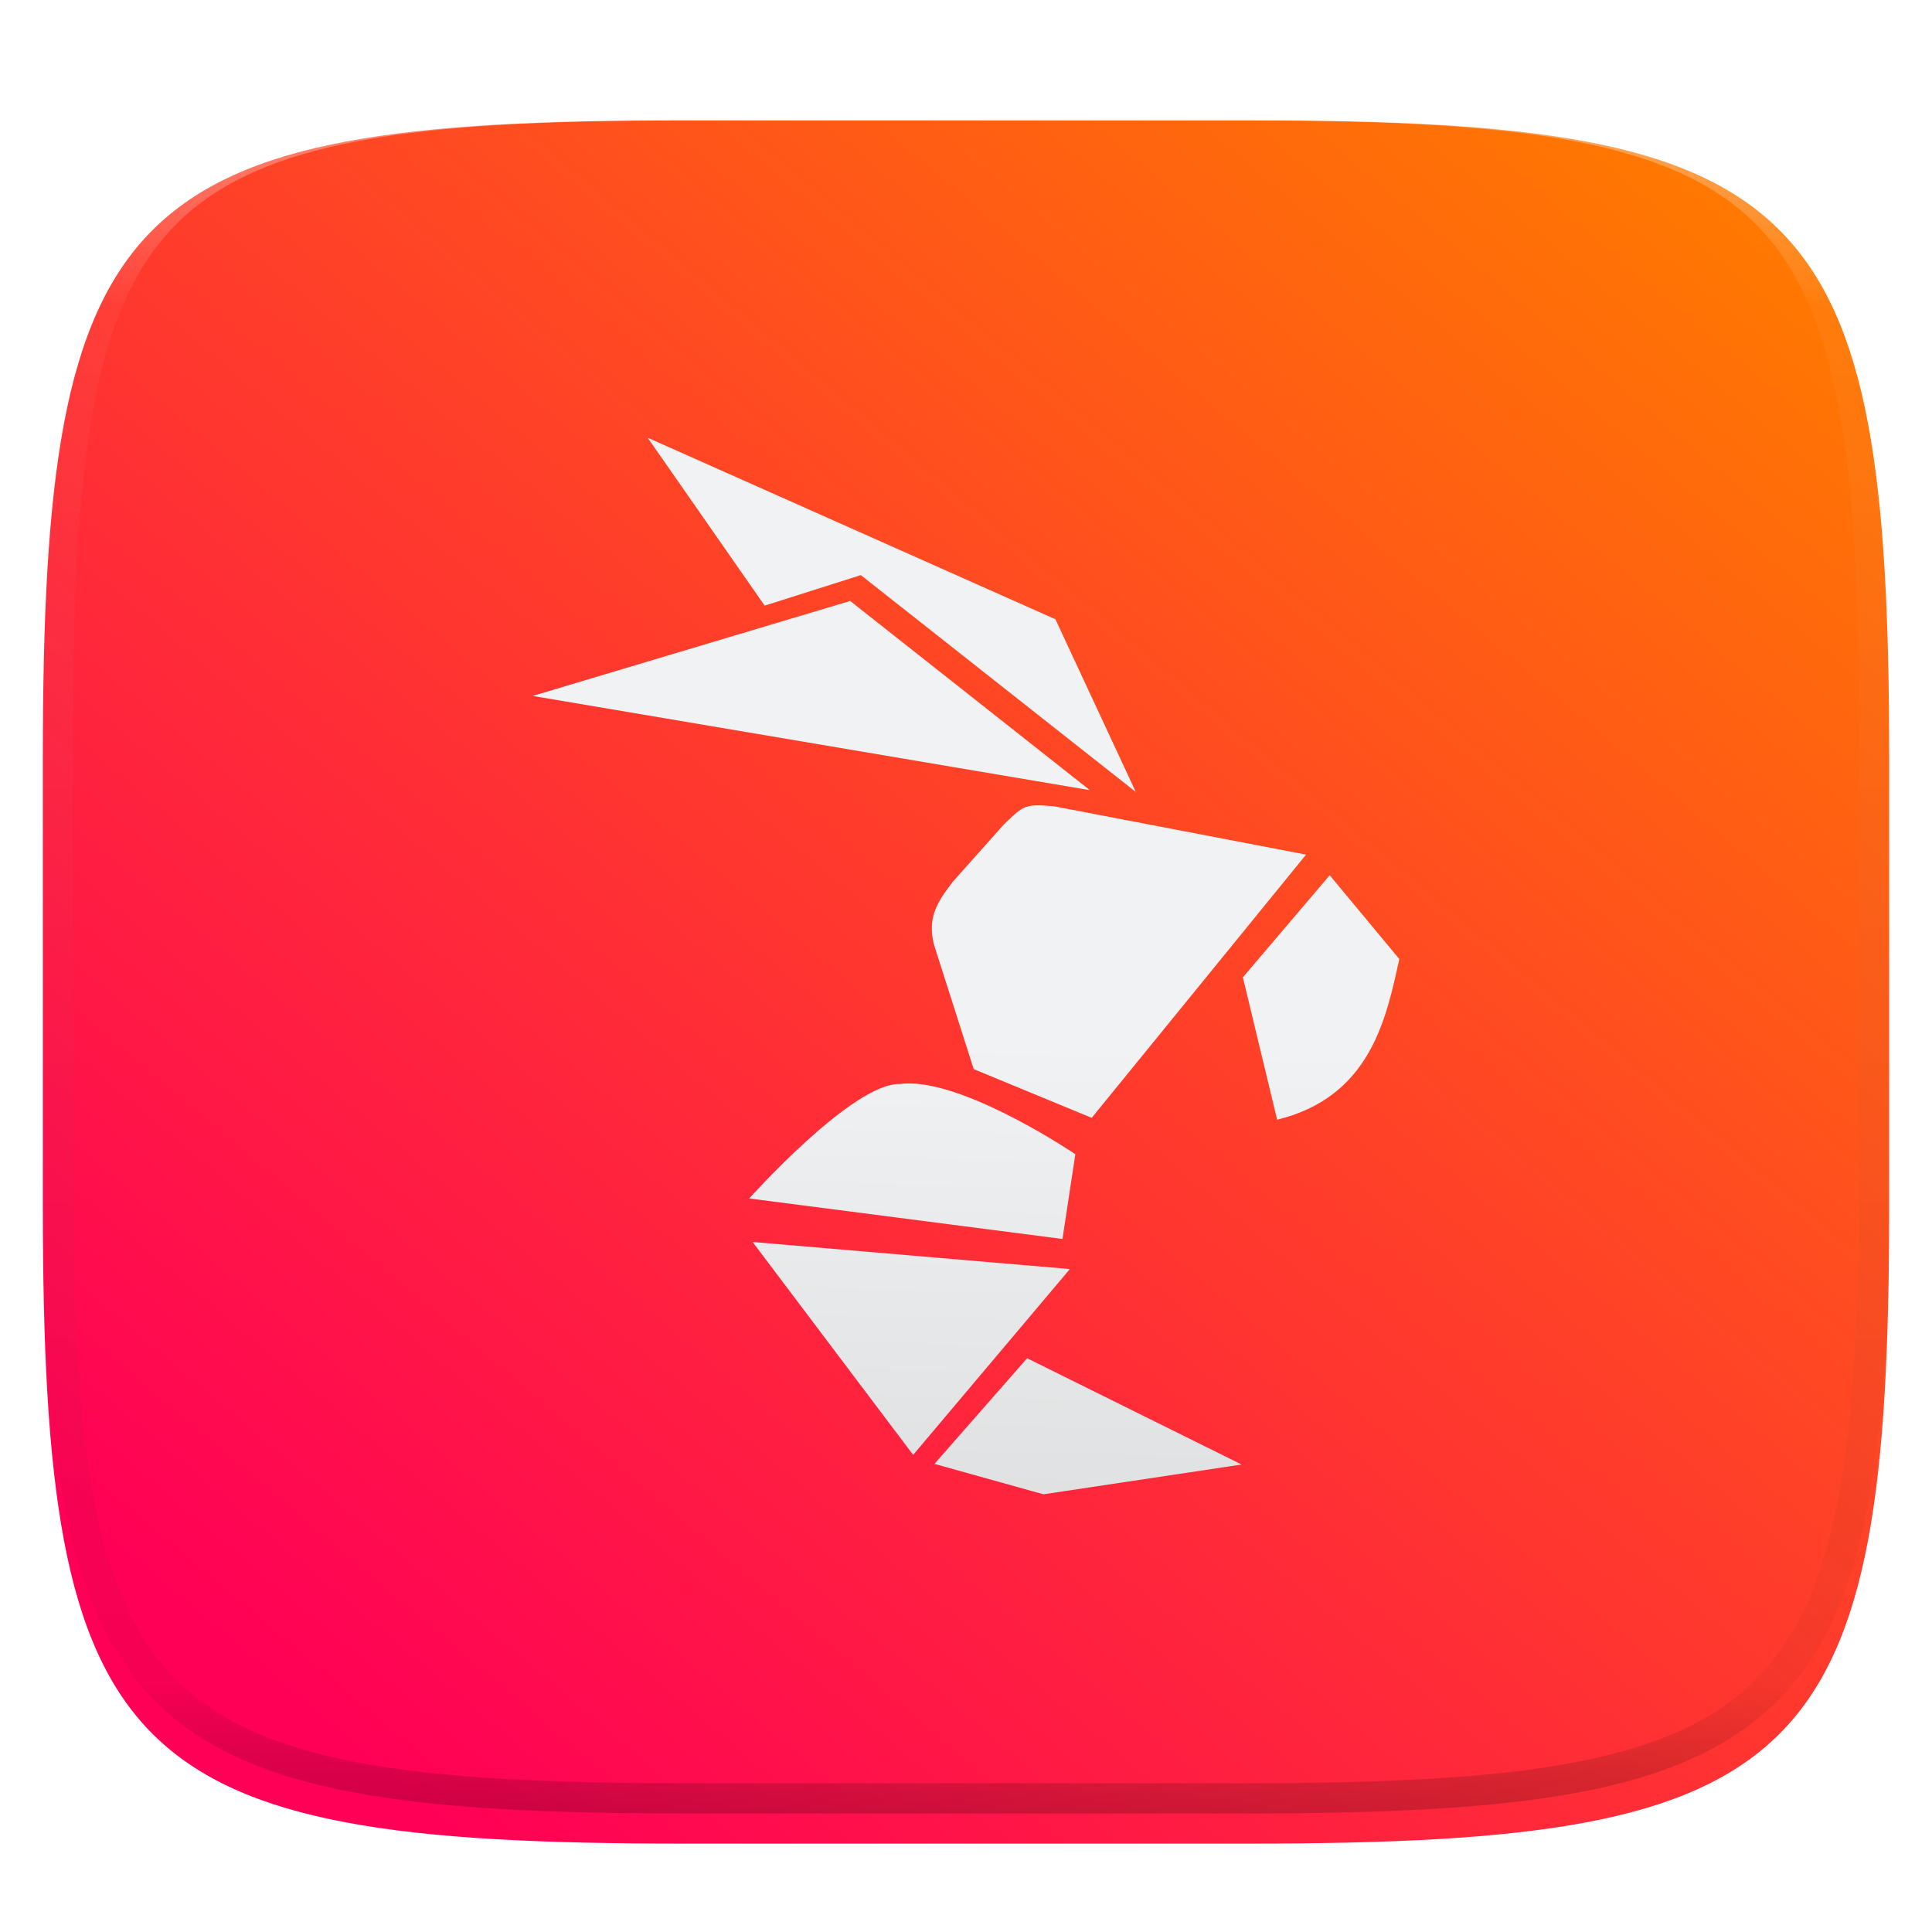 <svg xmlns="http://www.w3.org/2000/svg" xmlns:xlink="http://www.w3.org/1999/xlink" fill="none" width="256" height="256" version="1.1" viewBox="0 0 256 256">
 <style id="style1432"/>
 <g id="shape_with_shadow" filter="url(#filter0_d)">
  <path id="shape" d="m 165.685,11.947 c 74.055,0 84.639,10.557 84.639,84.544 v 59.251 c 0,73.986 -10.584,84.543 -84.639,84.543 H 90.315 c -74.056,0 -84.639,-10.557 -84.639,-84.543 V 96.491 C 5.676,22.504 16.259,11.947 90.315,11.947 Z" style="fill:url(#linearGradient1457)"/>
 </g>
 <path id="hornet_logo" d="M 85.819,58 101.323,80.249 114.066,76.204 150.499,104.939 139.848,82.055 Z M 112.651,79.632 70.586,92.214 144.407,104.698 Z m 24.719,27.079 c -1.816,0.037 -2.415,0.656 -4.409,2.596 l -6.656,7.47 c -2.372,3.012 -3.346,4.974 -2.578,8.297 l 5.293,16.588 15.636,6.459 28.406,-34.881 -33.373,-6.398 c -0.972,-0.089 -1.714,-0.143 -2.319,-0.131 z m 38.823,9.265 -11.505,13.523 4.538,18.869 c 12.42,-3.038 14.472,-13.506 16.189,-21.29 z m -55.377,27.594 c -0.547,-0.018 -1.07,0.004 -1.566,0.07 -6.239,-0.199 -19.979,15.162 -19.979,15.162 l 41.511,5.366 1.705,-11.229 c 0,0 -13.46,-9.106 -21.671,-9.369 z m -21.093,20.999 21.274,28.208 20.766,-24.622 z m 36.375,15.407 -12.276,13.997 14.439,4.028 26.255,-3.945 z" style="fill:url(#linearGradient1449)"/>
 <path id="outline" fill-rule="evenodd" opacity=".4" d="m 165.068,11.951 c 4.328,-0.01 8.656,0.039 12.984,0.138 3.875,0.079 7.751,0.226 11.626,0.452 3.453,0.197 6.905,0.481 10.348,0.855 3.059,0.334 6.118,0.786 9.148,1.346 2.715,0.501 5.4,1.14 8.046,1.916 2.4,0.698 4.751,1.562 7.023,2.584 2.115,0.943 4.141,2.063 6.059,3.35 1.839,1.238 3.561,2.653 5.135,4.215 1.564,1.572 2.98,3.281 4.219,5.119 1.289,1.916 2.41,3.94 3.364,6.042 1.023,2.279 1.889,4.618 2.597,7.005 0.777,2.643 1.417,5.325 1.918,8.037 0.561,3.026 1.013,6.072 1.348,9.127 0.374,3.439 0.659,6.877 0.856,10.326 0.226,3.861 0.373,7.732 0.462,11.593 0.088,4.323 0.138,8.646 0.128,12.959 v 58.212 c 0.01,4.323 -0.04,8.636 -0.128,12.959 -0.089,3.871 -0.236,7.732 -0.462,11.593 -0.197,3.449 -0.482,6.897 -0.856,10.326 -0.335,3.055 -0.787,6.111 -1.348,9.137 -0.501,2.702 -1.141,5.384 -1.918,8.027 -0.708,2.387 -1.574,4.735 -2.597,7.005 -0.954,2.112 -2.075,4.126 -3.364,6.042 -1.239,1.837 -2.655,3.557 -4.219,5.119 -1.574,1.562 -3.296,2.977 -5.135,4.215 -1.918,1.287 -3.944,2.407 -6.059,3.35 -2.272,1.022 -4.623,1.886 -7.023,2.594 -2.646,0.776 -5.331,1.414 -8.046,1.906 -3.03,0.569 -6.089,1.011 -9.148,1.346 -3.443,0.373 -6.895,0.658 -10.348,0.854 -3.875,0.226 -7.751,0.374 -11.626,0.462 -4.328,0.088 -8.656,0.138 -12.984,0.128 H 90.942 c -4.328,0.01 -8.656,-0.04 -12.984,-0.128 -3.876,-0.088 -7.751,-0.236 -11.627,-0.462 -3.453,-0.196 -6.905,-0.481 -10.348,-0.854 -3.059,-0.335 -6.118,-0.777 -9.148,-1.346 -2.715,-0.492 -5.4,-1.13 -8.046,-1.906 -2.4,-0.708 -4.751,-1.572 -7.023,-2.594 -2.115,-0.943 -4.141,-2.063 -6.059,-3.35 -1.839,-1.238 -3.561,-2.653 -5.135,-4.215 -1.564,-1.562 -2.98,-3.282 -4.22,-5.119 -1.289,-1.916 -2.41,-3.93 -3.364,-6.042 -1.023,-2.27 -1.889,-4.618 -2.597,-7.005 C 9.616,204.625 8.976,201.943 8.475,199.241 7.914,196.215 7.462,193.159 7.127,190.104 6.753,186.675 6.468,183.227 6.271,179.778 6.045,175.917 5.898,172.056 5.809,168.185 5.721,163.862 5.671,159.549 5.681,155.226 V 97.014 C 5.671,92.701 5.721,88.378 5.809,84.055 5.898,80.194 6.045,76.323 6.271,72.462 6.468,69.013 6.753,65.575 7.127,62.136 7.462,59.081 7.914,56.035 8.475,53.009 c 0.502,-2.712 1.141,-5.394 1.918,-8.037 0.708,-2.387 1.574,-4.726 2.597,-7.005 0.954,-2.103 2.075,-4.126 3.364,-6.042 1.239,-1.837 2.656,-3.547 4.22,-5.119 1.574,-1.562 3.295,-2.977 5.135,-4.215 1.918,-1.287 3.944,-2.407 6.059,-3.35 2.272,-1.022 4.623,-1.886 7.023,-2.584 2.646,-0.776 5.331,-1.415 8.046,-1.916 3.03,-0.56 6.089,-1.012 9.148,-1.346 3.443,-0.373 6.895,-0.658 10.348,-0.855 3.876,-0.226 7.751,-0.373 11.627,-0.452 4.328,-0.098 8.656,-0.147 12.984,-0.138 z m 0.01,4.009 c 4.298,-0.01 8.597,0.039 12.895,0.128 3.827,0.088 7.653,0.236 11.479,0.452 3.384,0.197 6.767,0.472 10.131,0.845 2.971,0.314 5.932,0.747 8.863,1.297 2.577,0.472 5.134,1.081 7.653,1.818 2.223,0.648 4.396,1.454 6.501,2.397 1.909,0.855 3.738,1.867 5.469,3.026 1.623,1.091 3.138,2.338 4.525,3.724 1.387,1.385 2.636,2.898 3.738,4.519 1.16,1.729 2.174,3.547 3.029,5.443 0.945,2.112 1.751,4.284 2.4,6.494 0.748,2.515 1.348,5.06 1.83,7.634 0.541,2.928 0.974,5.875 1.298,8.842 0.374,3.36 0.65,6.73 0.846,10.11 0.217,3.822 0.374,7.634 0.453,11.456 0.088,4.293 0.137,8.577 0.137,12.87 v 58.212 c 0,4.293 -0.049,8.577 -0.137,12.87 -0.079,3.822 -0.236,7.644 -0.453,11.456 -0.196,3.38 -0.472,6.75 -0.846,10.12 -0.324,2.957 -0.757,5.904 -1.298,8.832 -0.482,2.574 -1.082,5.119 -1.83,7.634 -0.649,2.22 -1.455,4.382 -2.4,6.494 -0.855,1.896 -1.869,3.724 -3.029,5.443 -1.102,1.631 -2.351,3.144 -3.738,4.529 -1.387,1.376 -2.902,2.623 -4.525,3.714 -1.731,1.159 -3.56,2.171 -5.469,3.026 -2.105,0.953 -4.278,1.749 -6.501,2.397 -2.519,0.737 -5.076,1.346 -7.653,1.818 -2.931,0.55 -5.892,0.982 -8.863,1.306 -3.364,0.364 -6.747,0.649 -10.131,0.836 -3.826,0.216 -7.652,0.373 -11.479,0.452 -4.298,0.098 -8.597,0.137 -12.895,0.137 0,0 0,0 -0.01,0 H 90.942 c -0.01,0 -0.01,0 -0.01,0 -4.298,0 -8.597,-0.039 -12.895,-0.137 -3.826,-0.079 -7.653,-0.236 -11.479,-0.452 -3.384,-0.187 -6.767,-0.472 -10.131,-0.836 -2.97,-0.324 -5.931,-0.756 -8.863,-1.306 -2.577,-0.472 -5.135,-1.081 -7.653,-1.818 -2.223,-0.648 -4.397,-1.444 -6.502,-2.397 -1.908,-0.855 -3.738,-1.867 -5.469,-3.026 -1.623,-1.091 -3.138,-2.338 -4.525,-3.714 -1.387,-1.385 -2.636,-2.898 -3.738,-4.529 -1.161,-1.719 -2.174,-3.547 -3.03,-5.443 -0.944,-2.112 -1.751,-4.274 -2.4,-6.494 -0.748,-2.515 -1.348,-5.06 -1.829,-7.634 -0.541,-2.928 -0.974,-5.875 -1.298,-8.832 -0.374,-3.37 -0.649,-6.74 -0.846,-10.12 -0.216,-3.812 -0.374,-7.634 -0.453,-11.456 -0.089,-4.293 -0.138,-8.577 -0.138,-12.87 V 97.014 c 0,-4.293 0.049,-8.577 0.138,-12.87 0.079,-3.822 0.236,-7.634 0.453,-11.456 0.197,-3.38 0.472,-6.75 0.846,-10.11 0.325,-2.967 0.757,-5.915 1.298,-8.842 0.482,-2.574 1.082,-5.119 1.829,-7.634 0.649,-2.211 1.456,-4.382 2.4,-6.494 0.856,-1.896 1.869,-3.714 3.03,-5.443 1.102,-1.621 2.351,-3.134 3.738,-4.519 1.387,-1.385 2.902,-2.633 4.525,-3.724 1.731,-1.159 3.561,-2.171 5.469,-3.026 2.105,-0.943 4.279,-1.749 6.502,-2.397 2.518,-0.737 5.075,-1.346 7.653,-1.818 2.931,-0.55 5.892,-0.983 8.863,-1.297 3.364,-0.373 6.748,-0.648 10.131,-0.845 3.826,-0.216 7.653,-0.363 11.479,-0.452 4.298,-0.088 8.597,-0.138 12.895,-0.128 0,0 0,0 0.01,0 h 74.126 c 0.01,0 0.01,0 0.01,0 z" clip-rule="evenodd" style="fill:url(#highlight_outline)"/>
 <defs>
  <filter id="filter0_d" width="264.648" height="248.338" x="-4.32" y="5.95" color-interpolation-filters="sRGB" filterUnits="userSpaceOnUse">
   <feFlood id="feFlood144" flood-opacity="0" result="BackgroundImageFix"/>
   <feColorMatrix id="feColorMatrix146" in="SourceAlpha" type="matrix" values="0 0 0 0 0 0 0 0 0 0 0 0 0 0 0 0 0 0 127 0"/>
   <feOffset id="feOffset148" dy="4"/>
   <feGaussianBlur id="feGaussianBlur150" stdDeviation="5"/>
   <feColorMatrix id="feColorMatrix152" type="matrix" values="0 0 0 0 0 0 0 0 0 0 0 0 0 0 0 0 0 0 0.4 0"/>
   <feBlend id="feBlend154" in2="BackgroundImageFix" mode="normal" result="effect1_dropShadow"/>
   <feBlend id="feBlend156" in="SourceGraphic" in2="effect1_dropShadow" mode="normal" result="shape"/>
  </filter>
  <filter id="filter1_f" width="130.093" height="130.094" x="58.3" y="69.11" color-interpolation-filters="sRGB" filterUnits="userSpaceOnUse">
   <feFlood id="feFlood159" flood-opacity="0" result="BackgroundImageFix"/>
   <feBlend id="feBlend161" in="SourceGraphic" in2="BackgroundImageFix" mode="normal" result="shape"/>
   <feGaussianBlur id="feGaussianBlur163" result="effect1_foregroundBlur" stdDeviation="5"/>
  </filter>
  <filter id="filter2_d" width="166.789" height="166.789" x="45.59" y="46.78" color-interpolation-filters="sRGB" filterUnits="userSpaceOnUse">
   <feFlood id="feFlood166" flood-opacity="0" result="BackgroundImageFix"/>
   <feColorMatrix id="feColorMatrix168" in="SourceAlpha" type="matrix" values="0 0 0 0 0 0 0 0 0 0 0 0 0 0 0 0 0 0 127 0"/>
   <feOffset id="feOffset170" dy="4"/>
   <feGaussianBlur id="feGaussianBlur172" stdDeviation="5"/>
   <feColorMatrix id="feColorMatrix174" type="matrix" values="0 0 0 0 0 0 0 0 0 0 0 0 0 0 0 0 0 0 0.4 0"/>
   <feBlend id="feBlend176" in2="BackgroundImageFix" mode="normal" result="effect1_dropShadow"/>
   <feBlend id="feBlend178" in="SourceGraphic" in2="effect1_dropShadow" mode="normal" result="shape"/>
  </filter>
  <filter id="filter3_d" width="164.333" height="84.677" x="45.67" y="55.74" color-interpolation-filters="sRGB" filterUnits="userSpaceOnUse">
   <feFlood id="feFlood181" flood-opacity="0" result="BackgroundImageFix"/>
   <feColorMatrix id="feColorMatrix183" in="SourceAlpha" type="matrix" values="0 0 0 0 0 0 0 0 0 0 0 0 0 0 0 0 0 0 127 0"/>
   <feOffset id="feOffset185" dy="4"/>
   <feGaussianBlur id="feGaussianBlur187" stdDeviation="5"/>
   <feColorMatrix id="feColorMatrix189" type="matrix" values="0 0 0 0 0 0 0 0 0 0 0 0 0 0 0 0 0 0 0.4 0"/>
   <feBlend id="feBlend191" in2="BackgroundImageFix" mode="normal" result="effect1_dropShadow"/>
   <feBlend id="feBlend193" in="SourceGraphic" in2="effect1_dropShadow" mode="normal" result="shape"/>
  </filter>
  <filter id="filter4_d" width="164.333" height="134.983" x="45.67" y="70.12" color-interpolation-filters="sRGB" filterUnits="userSpaceOnUse">
   <feFlood id="feFlood196" flood-opacity="0" result="BackgroundImageFix"/>
   <feColorMatrix id="feColorMatrix198" in="SourceAlpha" type="matrix" values="0 0 0 0 0 0 0 0 0 0 0 0 0 0 0 0 0 0 127 0"/>
   <feOffset id="feOffset200" dy="4"/>
   <feGaussianBlur id="feGaussianBlur202" stdDeviation="5"/>
   <feColorMatrix id="feColorMatrix204" type="matrix" values="0 0 0 0 0 0 0 0 0 0 0 0 0 0 0 0 0 0 0.4 0"/>
   <feBlend id="feBlend206" in2="BackgroundImageFix" mode="normal" result="effect1_dropShadow"/>
   <feBlend id="feBlend208" in="SourceGraphic" in2="effect1_dropShadow" mode="normal" result="shape"/>
  </filter>
  <filter id="filter5_f" width="1.185" height="1.199" x="-.09" y="-.1" color-interpolation-filters="sRGB" filterUnits="userSpaceOnUse">
   <feFlood id="feFlood211" flood-opacity="0" result="BackgroundImageFix"/>
   <feBlend id="feBlend213" in="SourceGraphic" in2="BackgroundImageFix" mode="normal" result="shape"/>
   <feGaussianBlur id="feGaussianBlur215" result="effect1_foregroundBlur" stdDeviation="4.739"/>
  </filter>
  <linearGradient id="highlight_outline" x1="132.082" x2="132.082" y1="11.95" y2="240.29" gradientUnits="userSpaceOnUse" xlink:href="#paint17_linear">
   <stop id="stop300" stop-color="#fff"/>
   <stop id="stop302" offset=".125" stop-color="#fff" stop-opacity=".098"/>
   <stop id="stop304" offset=".925" stop-opacity=".098"/>
   <stop id="stop306" offset="1" stop-opacity=".498"/>
  </linearGradient>
  <linearGradient id="paint0_linear" x1="24.691" x2="24.816" y1="75.981" y2="126.165" gradientUnits="userSpaceOnUse">
   <stop id="stop119" stop-color="#1AD6AB"/>
   <stop id="stop121" offset="1" stop-color="#329DB6"/>
  </linearGradient>
  <linearGradient id="paint1_linear" x1="103" x2="103" y1="76" y2="126" gradientUnits="userSpaceOnUse">
   <stop id="stop124" stop-color="#49535E"/>
   <stop id="stop126" offset="1" stop-color="#2F3943"/>
  </linearGradient>
  <linearGradient id="paint2_linear" x1="0" x2="0" y1="236" y2="286" gradientUnits="userSpaceOnUse">
   <stop id="stop129" offset="0" stop-color="#FF576A"/>
   <stop id="stop131" offset=".5" stop-color="#FF518B"/>
   <stop id="stop133" offset="1" stop-color="#F50F5C"/>
  </linearGradient>
  <linearGradient id="paint3_linear" x1="0" x2="0" y1="316" y2="366" gradientUnits="userSpaceOnUse">
   <stop id="stop136" offset="0" stop-color="#0F4"/>
   <stop id="stop138" offset="1" stop-color="#14DC14"/>
  </linearGradient>
  <linearGradient id="paint4_linear" x1="78" x2="78" y1="316" y2="366" gradientUnits="userSpaceOnUse">
   <stop id="stop141" offset="0" stop-color="#0F9"/>
   <stop id="stop143" offset="1" stop-color="#14DC57"/>
  </linearGradient>
  <linearGradient id="paint5_linear" x1="158" x2="158" y1="316" y2="366" gradientUnits="userSpaceOnUse">
   <stop id="stop146" offset="0" stop-color="#0FE"/>
   <stop id="stop148" offset="1" stop-color="#14DC99"/>
  </linearGradient>
  <linearGradient id="paint6_linear" x1="238" x2="238" y1="316" y2="366" gradientUnits="userSpaceOnUse">
   <stop id="stop151" offset="0" stop-color="#0BF"/>
   <stop id="stop153" offset="1" stop-color="#14DCDC"/>
  </linearGradient>
  <linearGradient id="paint7_linear" x1="318" x2="318" y1="316" y2="366" gradientUnits="userSpaceOnUse">
   <stop id="stop156" offset="0" stop-color="#003BFF"/>
   <stop id="stop158" offset="1" stop-color="#1478DC"/>
  </linearGradient>
  <linearGradient id="paint8_linear" x1="398" x2="398" y1="316" y2="366" gradientUnits="userSpaceOnUse">
   <stop id="stop161" offset="0" stop-color="#E0F"/>
   <stop id="stop163" offset="1" stop-color="#9914DC"/>
  </linearGradient>
  <linearGradient id="paint9_linear" x1="478" x2="478" y1="316" y2="366" gradientUnits="userSpaceOnUse">
   <stop id="stop166" offset="0" stop-color="#F0B"/>
   <stop id="stop168" offset="1" stop-color="#DC14DC"/>
  </linearGradient>
  <linearGradient id="paint10_linear" x1="558" x2="558" y1="316" y2="366" gradientUnits="userSpaceOnUse">
   <stop id="stop171" offset="0" stop-color="#F06"/>
   <stop id="stop173" offset="1" stop-color="#DC1499"/>
  </linearGradient>
  <linearGradient id="paint11_linear" x1="638" x2="638" y1="316" y2="366" gradientUnits="userSpaceOnUse">
   <stop id="stop176" offset="0" stop-color="#F01"/>
   <stop id="stop178" offset="1" stop-color="#DC1457"/>
  </linearGradient>
  <linearGradient id="paint12_linear" x1="718" x2="718" y1="316" y2="366" gradientUnits="userSpaceOnUse">
   <stop id="stop181" offset="0" stop-color="#FF2E00"/>
   <stop id="stop183" offset="1" stop-color="#DC1425"/>
  </linearGradient>
  <linearGradient id="paint13_linear" x1="0" x2="0" y1="396" y2="446" gradientUnits="userSpaceOnUse">
   <stop id="stop186" offset="0" stop-color="#D1391F"/>
   <stop id="stop188" offset="1" stop-color="#F00"/>
  </linearGradient>
  <linearGradient id="paint14_linear" x1="78" x2="78" y1="396" y2="446" gradientUnits="userSpaceOnUse">
   <stop id="stop191" offset="0" stop-color="#D1571F"/>
   <stop id="stop193" offset="1" stop-color="#FF2A00"/>
  </linearGradient>
  <linearGradient id="paint15_linear" x1="158" x2="158" y1="396" y2="446" gradientUnits="userSpaceOnUse">
   <stop id="stop196" offset="0" stop-color="#D1751F"/>
   <stop id="stop198" offset="1" stop-color="#F50"/>
  </linearGradient>
  <linearGradient id="paint16_linear" x1="238" x2="238" y1="396" y2="446" gradientUnits="userSpaceOnUse">
   <stop id="stop201" offset="0" stop-color="#D1931F"/>
   <stop id="stop203" offset="1" stop-color="#FF7F00"/>
  </linearGradient>
  <linearGradient id="paint17_linear" x1="318" x2="318" y1="396" y2="446" gradientUnits="userSpaceOnUse">
   <stop id="stop206" offset="0" stop-color="#D1B01F"/>
   <stop id="stop208" offset="1" stop-color="#FA0"/>
  </linearGradient>
  <linearGradient id="paint18_linear" x1="398" x2="398" y1="396" y2="446" gradientUnits="userSpaceOnUse">
   <stop id="stop211" offset="0" stop-color="#D1CE1F"/>
   <stop id="stop213" offset="1" stop-color="#FFD500"/>
  </linearGradient>
  <linearGradient id="paint19_linear" x1="478" x2="478" y1="396" y2="446" gradientUnits="userSpaceOnUse">
   <stop id="stop216" offset="0" stop-color="#7BD11F"/>
   <stop id="stop218" offset="1" stop-color="#AF0"/>
  </linearGradient>
  <linearGradient id="paint20_linear" x1="558" x2="558" y1="396" y2="446" gradientUnits="userSpaceOnUse">
   <stop id="stop221" offset="0" stop-color="#3FD11F"/>
   <stop id="stop223" offset="1" stop-color="#5F0"/>
  </linearGradient>
  <linearGradient id="paint21_linear" x1="638" x2="638" y1="396" y2="446" gradientUnits="userSpaceOnUse">
   <stop id="stop226" offset="0" stop-color="#1FD139"/>
   <stop id="stop228" offset="1" stop-color="#0F0"/>
  </linearGradient>
  <linearGradient id="paint22_linear" x1="718" x2="718" y1="396" y2="446" gradientUnits="userSpaceOnUse">
   <stop id="stop231" offset="0" stop-color="#1FD175"/>
   <stop id="stop233" offset="1" stop-color="#0F5"/>
  </linearGradient>
  <linearGradient id="paint23_linear" x1="0" x2="0" y1="476" y2="526" gradientUnits="userSpaceOnUse">
   <stop id="stop236" offset="0" stop-color="#1FD1B0"/>
   <stop id="stop238" offset="1" stop-color="#0FA"/>
  </linearGradient>
  <linearGradient id="paint24_linear" x1="78" x2="78" y1="476" y2="526" gradientUnits="userSpaceOnUse">
   <stop id="stop241" offset="0" stop-color="#1FB6D1"/>
   <stop id="stop243" offset="1" stop-color="#0FF"/>
  </linearGradient>
  <linearGradient id="paint25_linear" x1="156" x2="156" y1="476" y2="526" gradientUnits="userSpaceOnUse">
   <stop id="stop246" offset="0" stop-color="#1F5DD1"/>
   <stop id="stop248" offset="1" stop-color="#007FFF"/>
  </linearGradient>
  <linearGradient id="paint26_linear" x1="238" x2="238" y1="476" y2="526" gradientUnits="userSpaceOnUse">
   <stop id="stop251" offset="0" stop-color="#B01FD1"/>
   <stop id="stop253" offset="1" stop-color="#A0F"/>
  </linearGradient>
  <linearGradient id="paint27_linear" x1="318" x2="318" y1="476" y2="526" gradientUnits="userSpaceOnUse">
   <stop id="stop256" offset="0" stop-color="#D11FB6"/>
   <stop id="stop258" offset="1" stop-color="#F0F"/>
  </linearGradient>
  <linearGradient id="paint28_linear" x1="398" x2="398" y1="476" y2="526" gradientUnits="userSpaceOnUse">
   <stop id="stop261" offset="0" stop-color="#D11F7B"/>
   <stop id="stop263" offset="1" stop-color="#F0A"/>
  </linearGradient>
  <linearGradient id="paint29_linear" x1="478" x2="478" y1="476" y2="526" gradientUnits="userSpaceOnUse">
   <stop id="stop266" offset="0" stop-color="#D11F3F"/>
   <stop id="stop268" offset="1" stop-color="#F05"/>
  </linearGradient>
  <linearGradient id="paint30_linear" x1="558" x2="558" y1="476" y2="526" gradientUnits="userSpaceOnUse">
   <stop id="stop271" offset="0" stop-color="#D12B1F"/>
   <stop id="stop273" offset="1" stop-color="#FF0015"/>
  </linearGradient>
  <linearGradient id="paint31_linear" x1="638" x2="638" y1="476" y2="526" gradientUnits="userSpaceOnUse">
   <stop id="stop276" offset="0" stop-color="#4B4343"/>
   <stop id="stop278" offset="1" stop-color="#332D2D"/>
  </linearGradient>
  <linearGradient id="paint32_linear" x1="718" x2="718" y1="476" y2="526" gradientUnits="userSpaceOnUse">
   <stop id="stop281" offset="0" stop-color="#4B4643"/>
   <stop id="stop283" offset="1" stop-color="#332F2D"/>
  </linearGradient>
  <linearGradient id="paint33_linear" x1="78" x2="78" y1="236" y2="286" gradientUnits="userSpaceOnUse">
   <stop id="stop286" offset="0" stop-color="#FF6D57"/>
   <stop id="stop288" offset=".5" stop-color="#FF5160"/>
   <stop id="stop290" offset="1" stop-color="#F50F22"/>
  </linearGradient>
  <linearGradient id="paint34_linear" x1="158" x2="158" y1="236" y2="286" gradientUnits="userSpaceOnUse">
   <stop id="stop293" offset="0" stop-color="#F40"/>
   <stop id="stop295" offset="1" stop-color="#DC1414"/>
  </linearGradient>
  <linearGradient id="paint35_linear" x1="238" x2="238" y1="236" y2="286" gradientUnits="userSpaceOnUse">
   <stop id="stop298" offset="0" stop-color="#FF6E00"/>
   <stop id="stop301" offset="1" stop-color="#DC3514"/>
  </linearGradient>
  <linearGradient id="paint36_linear" x1="318" x2="318" y1="236" y2="286" gradientUnits="userSpaceOnUse">
   <stop id="stop305" offset="0" stop-color="#F90"/>
   <stop id="stop307" offset="1" stop-color="#DC5714"/>
  </linearGradient>
  <linearGradient id="paint37_linear" x1="398" x2="398" y1="236" y2="286" gradientUnits="userSpaceOnUse">
   <stop id="stop310" offset="0" stop-color="#FFC400"/>
   <stop id="stop312" offset="1" stop-color="#DC7814"/>
  </linearGradient>
  <linearGradient id="paint38_linear" x1="478" x2="478" y1="236" y2="286" gradientUnits="userSpaceOnUse">
   <stop id="stop315" offset="0" stop-color="#FE0"/>
   <stop id="stop317" offset="1" stop-color="#DC9914"/>
  </linearGradient>
  <linearGradient id="paint39_linear" x1="558" x2="558" y1="236" y2="286" gradientUnits="userSpaceOnUse">
   <stop id="stop320" offset="0" stop-color="#E6FF00"/>
   <stop id="stop322" offset="1" stop-color="#DCBA14"/>
  </linearGradient>
  <linearGradient id="paint40_linear" x1="638" x2="638" y1="236" y2="286" gradientUnits="userSpaceOnUse">
   <stop id="stop325" offset="0" stop-color="#6F0"/>
   <stop id="stop327" offset="1" stop-color="#99DC14"/>
  </linearGradient>
  <linearGradient id="paint41_linear" x1="718" x2="718" y1="236" y2="286" gradientUnits="userSpaceOnUse">
   <stop id="stop330" offset="0" stop-color="#1F0"/>
   <stop id="stop332" offset="1" stop-color="#57DC14"/>
  </linearGradient>
  <linearGradient id="paint42_linear" x1="0" x2="0" y1="156" y2="206" gradientUnits="userSpaceOnUse">
   <stop id="stop335" offset="0" stop-color="#A3FF57"/>
   <stop id="stop337" offset=".5" stop-color="#C5FF51"/>
   <stop id="stop339" offset="1" stop-color="#A9F50F"/>
  </linearGradient>
  <linearGradient id="paint43_linear" x1="78" x2="78" y1="156" y2="206" gradientUnits="userSpaceOnUse">
   <stop id="stop342" offset="0" stop-color="#6AFF57"/>
   <stop id="stop344" offset=".5" stop-color="#8BFF51"/>
   <stop id="stop346" offset="1" stop-color="#5CF50F"/>
  </linearGradient>
  <linearGradient id="paint44_linear" x1="158" x2="158" y1="156" y2="206" gradientUnits="userSpaceOnUse">
   <stop id="stop349" offset="0" stop-color="#57FF7B"/>
   <stop id="stop351" offset=".5" stop-color="#51FF51"/>
   <stop id="stop353" offset="1" stop-color="#0FF50F"/>
  </linearGradient>
  <linearGradient id="paint45_linear" x1="238" x2="238" y1="156" y2="206" gradientUnits="userSpaceOnUse">
   <stop id="stop356" offset="0" stop-color="#57FFB3"/>
   <stop id="stop358" offset=".5" stop-color="#51FF8B"/>
   <stop id="stop360" offset="1" stop-color="#0FF55C"/>
  </linearGradient>
  <linearGradient id="paint46_linear" x1="318" x2="318" y1="156" y2="206" gradientUnits="userSpaceOnUse">
   <stop id="stop363" offset="0" stop-color="#57FFEC"/>
   <stop id="stop365" offset=".5" stop-color="#51FFC5"/>
   <stop id="stop367" offset="1" stop-color="#0FF5A9"/>
  </linearGradient>
  <linearGradient id="paint47_linear" x1="398" x2="398" y1="156" y2="206" gradientUnits="userSpaceOnUse">
   <stop id="stop370" offset="0" stop-color="#57DBFF"/>
   <stop id="stop372" offset=".5" stop-color="#51FFFF"/>
   <stop id="stop374" offset="1" stop-color="#0FF5F5"/>
  </linearGradient>
  <linearGradient id="paint48_linear" x1="478" x2="478" y1="156" y2="206" gradientUnits="userSpaceOnUse">
   <stop id="stop377" offset="0" stop-color="#5786FF"/>
   <stop id="stop379" offset=".5" stop-color="#51A8FF"/>
   <stop id="stop381" offset="1" stop-color="#0F82F5"/>
  </linearGradient>
  <linearGradient id="paint49_linear" x1="558" x2="558" y1="156" y2="206" gradientUnits="userSpaceOnUse">
   <stop id="stop384" offset="0" stop-color="#EC57FF"/>
   <stop id="stop386" offset=".5" stop-color="#C551FF"/>
   <stop id="stop388" offset="1" stop-color="#A90FF5"/>
  </linearGradient>
  <linearGradient id="paint50_linear" x1="638" x2="638" y1="156" y2="206" gradientUnits="userSpaceOnUse">
   <stop id="stop391" offset="0" stop-color="#FF57DB"/>
   <stop id="stop393" offset=".5" stop-color="#FF51FF"/>
   <stop id="stop395" offset="1" stop-color="#F50FF5"/>
  </linearGradient>
  <linearGradient id="paint51_linear" x1="718" x2="718" y1="156" y2="206" gradientUnits="userSpaceOnUse">
   <stop id="stop398" offset="0" stop-color="#FF57A3"/>
   <stop id="stop400" offset=".5" stop-color="#FF51C5"/>
   <stop id="stop402" offset="1" stop-color="#F50FA9"/>
  </linearGradient>
  <linearGradient id="paint52_linear" x1="318" x2="318" y1="76" y2="126" gradientUnits="userSpaceOnUse">
   <stop id="stop405" offset="0" stop-color="#FF9757"/>
   <stop id="stop407" offset=".5" stop-color="#FF6E51"/>
   <stop id="stop409" offset="1" stop-color="#F5350F"/>
  </linearGradient>
  <linearGradient id="paint53_linear" x1="396" x2="396" y1="76" y2="126" gradientUnits="userSpaceOnUse">
   <stop id="stop412" offset="0" stop-color="#FF7B57"/>
   <stop id="stop414" offset=".5" stop-color="#FF5151"/>
   <stop id="stop416" offset="1" stop-color="#F50F0F"/>
  </linearGradient>
  <linearGradient id="paint54_linear" x1="476" x2="476" y1="76" y2="126" gradientUnits="userSpaceOnUse">
   <stop id="stop419" offset="0" stop-color="#FFB357"/>
   <stop id="stop421" offset=".5" stop-color="#FF8B51"/>
   <stop id="stop423" offset="1" stop-color="#F55C0F"/>
  </linearGradient>
  <linearGradient id="paint55_linear" x1="556" x2="556" y1="76" y2="126" gradientUnits="userSpaceOnUse">
   <stop id="stop426" offset="0" stop-color="#FFD057"/>
   <stop id="stop428" offset=".5" stop-color="#FFA851"/>
   <stop id="stop430" offset="1" stop-color="#F5820F"/>
  </linearGradient>
  <linearGradient id="paint56_linear" x1="636" x2="636" y1="76" y2="126" gradientUnits="userSpaceOnUse">
   <stop id="stop433" offset="0" stop-color="#FFEC57"/>
   <stop id="stop435" offset=".5" stop-color="#FFC551"/>
   <stop id="stop437" offset="1" stop-color="#F5A90F"/>
  </linearGradient>
  <linearGradient id="paint57_linear" x1="716" x2="716" y1="76" y2="126" gradientUnits="userSpaceOnUse">
   <stop id="stop440" offset="0" stop-color="#F7FF57"/>
   <stop id="stop442" offset=".5" stop-color="#FFE251"/>
   <stop id="stop444" offset="1" stop-color="#F5CF0F"/>
  </linearGradient>
  <linearGradient id="paint58_linear" x1="0" x2="0" y1="556" y2="606" gradientUnits="userSpaceOnUse">
   <stop id="stop447" offset="0" stop-color="#4B4743"/>
   <stop id="stop449" offset="1" stop-color="#33302D"/>
  </linearGradient>
  <linearGradient id="paint59_linear" x1="0" x2="0" y1="636" y2="686" gradientUnits="userSpaceOnUse">
   <stop id="stop452" offset="0" stop-color="#43474B"/>
   <stop id="stop454" offset="1" stop-color="#2D3033"/>
  </linearGradient>
  <linearGradient id="paint60_linear" x1="78" x2="78" y1="636" y2="686" gradientUnits="userSpaceOnUse">
   <stop id="stop457" offset="0" stop-color="#49434B"/>
   <stop id="stop459" offset="1" stop-color="#312D33"/>
  </linearGradient>
  <linearGradient id="paint61_linear" x1="156" x2="156" y1="636" y2="686" gradientUnits="userSpaceOnUse">
   <stop id="stop462" offset="0" stop-color="#4B434B"/>
   <stop id="stop464" offset="1" stop-color="#332D33"/>
  </linearGradient>
  <linearGradient id="paint62_linear" x1="238" x2="238" y1="636" y2="686" gradientUnits="userSpaceOnUse">
   <stop id="stop467" offset="0" stop-color="#4B4349"/>
   <stop id="stop469" offset="1" stop-color="#332D31"/>
  </linearGradient>
  <linearGradient id="paint63_linear" x1="318" x2="318" y1="636" y2="686" gradientUnits="userSpaceOnUse">
   <stop id="stop472" offset="0" stop-color="#4B4346"/>
   <stop id="stop474" offset="1" stop-color="#332D2F"/>
  </linearGradient>
  <linearGradient id="paint64_linear" x1="398" x2="398" y1="636" y2="686" gradientUnits="userSpaceOnUse">
   <stop id="stop477" offset="0" stop-color="#4B4344"/>
   <stop id="stop479" offset="1" stop-color="#332D2E"/>
  </linearGradient>
  <linearGradient id="paint65_linear" x1="478" x2="478" y1="636" y2="686" gradientUnits="userSpaceOnUse">
   <stop id="stop482" offset="0" stop-color="#665252"/>
   <stop id="stop484" offset="1" stop-color="#4E3636"/>
  </linearGradient>
  <linearGradient id="paint66_linear" x1="558" x2="558" y1="636" y2="686" gradientUnits="userSpaceOnUse">
   <stop id="stop487" offset="0" stop-color="#665852"/>
   <stop id="stop489" offset="1" stop-color="#4E3E36"/>
  </linearGradient>
  <linearGradient id="paint67_linear" x1="638" x2="638" y1="636" y2="686" gradientUnits="userSpaceOnUse">
   <stop id="stop492" offset="0" stop-color="#665C52"/>
   <stop id="stop494" offset="1" stop-color="#4E4236"/>
  </linearGradient>
  <linearGradient id="paint68_linear" x1="718" x2="718" y1="636" y2="686" gradientUnits="userSpaceOnUse">
   <stop id="stop497" offset="0" stop-color="#665F52"/>
   <stop id="stop499" offset="1" stop-color="#4E4636"/>
  </linearGradient>
  <linearGradient id="paint69_linear" x1="0" x2="0" y1="716" y2="766" gradientUnits="userSpaceOnUse">
   <stop id="stop502" offset="0" stop-color="#666252"/>
   <stop id="stop504" offset="1" stop-color="#4E4A36"/>
  </linearGradient>
  <linearGradient id="paint70_linear" x1="78" x2="78" y1="716" y2="766" gradientUnits="userSpaceOnUse">
   <stop id="stop507" offset="0" stop-color="#5F6652"/>
   <stop id="stop509" offset="1" stop-color="#464E36"/>
  </linearGradient>
  <linearGradient id="paint71_linear" x1="156" x2="156" y1="716" y2="766" gradientUnits="userSpaceOnUse">
   <stop id="stop512" offset="0" stop-color="#586652"/>
   <stop id="stop514" offset="1" stop-color="#3E4E36"/>
  </linearGradient>
  <linearGradient id="paint72_linear" x1="238" x2="238" y1="716" y2="766" gradientUnits="userSpaceOnUse">
   <stop id="stop517" offset="0" stop-color="#526652"/>
   <stop id="stop519" offset="1" stop-color="#364E36"/>
  </linearGradient>
  <linearGradient id="paint73_linear" x1="318" x2="318" y1="716" y2="766" gradientUnits="userSpaceOnUse">
   <stop id="stop522" offset="0" stop-color="#526655"/>
   <stop id="stop524" offset="1" stop-color="#364E3A"/>
  </linearGradient>
  <linearGradient id="paint74_linear" x1="398" x2="398" y1="716" y2="766" gradientUnits="userSpaceOnUse">
   <stop id="stop527" offset="0" stop-color="#526658"/>
   <stop id="stop529" offset="1" stop-color="#364E3E"/>
  </linearGradient>
  <linearGradient id="paint75_linear" x1="478" x2="478" y1="716" y2="766" gradientUnits="userSpaceOnUse">
   <stop id="stop532" offset="0" stop-color="#52665F"/>
   <stop id="stop534" offset="1" stop-color="#364E46"/>
  </linearGradient>
  <linearGradient id="paint76_linear" x1="558" x2="558" y1="716" y2="766" gradientUnits="userSpaceOnUse">
   <stop id="stop537" offset="0" stop-color="#526666"/>
   <stop id="stop539" offset="1" stop-color="#364E4E"/>
  </linearGradient>
  <linearGradient id="paint77_linear" x1="638" x2="638" y1="716" y2="766" gradientUnits="userSpaceOnUse">
   <stop id="stop542" offset="0" stop-color="#525C66"/>
   <stop id="stop544" offset="1" stop-color="#36424E"/>
  </linearGradient>
  <linearGradient id="paint78_linear" x1="718" x2="718" y1="716" y2="766" gradientUnits="userSpaceOnUse">
   <stop id="stop547" offset="0" stop-color="#5F5266"/>
   <stop id="stop549" offset="1" stop-color="#46364E"/>
  </linearGradient>
  <linearGradient id="paint79_linear" x1="0" x2="0" y1="796" y2="846" gradientUnits="userSpaceOnUse">
   <stop id="stop552" offset="0" stop-color="#665266"/>
   <stop id="stop554" offset="1" stop-color="#4E364E"/>
  </linearGradient>
  <linearGradient id="paint80_linear" x1="78" x2="78" y1="796" y2="846" gradientUnits="userSpaceOnUse">
   <stop id="stop557" offset="0" stop-color="#66525F"/>
   <stop id="stop559" offset="1" stop-color="#4E3646"/>
  </linearGradient>
  <linearGradient id="paint81_linear" x1="156" x2="156" y1="796" y2="846" gradientUnits="userSpaceOnUse">
   <stop id="stop562" offset="0" stop-color="#665258"/>
   <stop id="stop564" offset="1" stop-color="#4E363E"/>
  </linearGradient>
  <linearGradient id="paint82_linear" x1="238" x2="238" y1="796" y2="846" gradientUnits="userSpaceOnUse">
   <stop id="stop567" offset="0" stop-color="#665253"/>
   <stop id="stop569" offset="1" stop-color="#4E3638"/>
  </linearGradient>
  <linearGradient id="paint83_linear" x1="318" x2="318" y1="796" y2="846" gradientUnits="userSpaceOnUse">
   <stop id="stop572" offset="0" stop-color="#526060"/>
   <stop id="stop574" offset="1" stop-color="#4C4C4C"/>
  </linearGradient>
  <linearGradient id="paint84_linear" x1="398" x2="398" y1="796" y2="846" gradientUnits="userSpaceOnUse">
   <stop id="stop577" offset="0" stop-color="#545E63"/>
   <stop id="stop579" offset="1" stop-color="#343B40"/>
  </linearGradient>
  <linearGradient id="paint85_linear" x1="478" x2="478" y1="796" y2="846" gradientUnits="userSpaceOnUse">
   <stop id="stop582" offset="0" stop-color="#4C5561"/>
   <stop id="stop584" offset="1" stop-color="#2E3842"/>
  </linearGradient>
  <linearGradient id="paint86_linear" x1="558" x2="558" y1="796" y2="846" gradientUnits="userSpaceOnUse">
   <stop id="stop587" offset="0" stop-color="#2B2E30"/>
   <stop id="stop589" offset="1" stop-color="#1E1F1F"/>
  </linearGradient>
  <linearGradient id="paint87_linear" x1="638" x2="638" y1="796" y2="846" gradientUnits="userSpaceOnUse">
   <stop id="stop592" offset="0" stop-color="#BDC3C7"/>
   <stop id="stop594" offset="1" stop-color="#AEAFB3"/>
  </linearGradient>
  <linearGradient id="paint88_linear" x1="718" x2="718" y1="796" y2="846" gradientUnits="userSpaceOnUse">
   <stop id="stop597" offset="0" stop-color="#E0E5E7"/>
   <stop id="stop599" offset="1" stop-color="#C7CED2"/>
  </linearGradient>
  <linearGradient id="paint89_linear" x1="0" x2="0" y1="876" y2="926" gradientUnits="userSpaceOnUse">
   <stop id="stop602" offset="0" stop-color="#DEDEDE"/>
   <stop id="stop604" offset="1" stop-color="#A1A1A1"/>
  </linearGradient>
  <linearGradient id="paint90_linear" x1="78" x2="78" y1="876" y2="926" gradientUnits="userSpaceOnUse">
   <stop id="stop607" offset="0" stop-color="#C8C4B7"/>
   <stop id="stop609" offset="1" stop-color="#ADA694"/>
  </linearGradient>
  <linearGradient id="paint91_linear" x1="185.333" x2="184.667" y1="926" y2="876" gradientUnits="userSpaceOnUse">
   <stop id="stop612" stop-color="#A0A0A0"/>
   <stop id="stop614" offset="1" stop-color="#DFDFDF"/>
  </linearGradient>
  <linearGradient id="paint92_linear" x1="245.292" x2="244" y1="926" y2="877.333" gradientUnits="userSpaceOnUse">
   <stop id="stop617" stop-color="#BFC1C1"/>
   <stop id="stop619" offset="1" stop-color="#F1F2F3"/>
  </linearGradient>
  <linearGradient id="paint93_linear" x1="318" x2="318" y1="876" y2="926" gradientUnits="userSpaceOnUse">
   <stop id="stop622" offset="0" stop-color="#00CCDA"/>
   <stop id="stop624" offset=".143" stop-color="#0083FF"/>
   <stop id="stop626" offset=".286" stop-color="#007AF9"/>
   <stop id="stop628" offset=".429" stop-color="#0060E8"/>
   <stop id="stop630" offset=".571" stop-color="#005FE7"/>
   <stop id="stop632" offset=".714" stop-color="#2639AD"/>
   <stop id="stop634" offset=".857" stop-color="#401E84"/>
   <stop id="stop636" offset="1" stop-color="#4A1475"/>
  </linearGradient>
  <linearGradient id="paint94_linear" x1="398" x2="398" y1="876" y2="926" gradientUnits="userSpaceOnUse">
   <stop id="stop639" offset="0" stop-color="#D1313E"/>
   <stop id="stop641" offset=".5" stop-color="#A9344F"/>
   <stop id="stop643" offset="1" stop-color="#6B3274"/>
  </linearGradient>
  <linearGradient id="paint95_linear" x1="478" x2="478" y1="876" y2="926" gradientUnits="userSpaceOnUse">
   <stop id="stop646" offset="0" stop-color="#AD4F8D"/>
   <stop id="stop648" offset="1" stop-color="#6B8CCB"/>
  </linearGradient>
  <linearGradient id="paint96_linear" x1="558" x2="558" y1="876" y2="926" gradientUnits="userSpaceOnUse">
   <stop id="stop651" offset="0" stop-color="#E6548B"/>
   <stop id="stop653" offset="1" stop-color="#F76363"/>
  </linearGradient>
  <linearGradient id="paint97_linear" x1="638" x2="638" y1="876" y2="926" gradientUnits="userSpaceOnUse">
   <stop id="stop656" offset="0" stop-color="#46A926"/>
   <stop id="stop658" offset="1" stop-color="#009A56"/>
  </linearGradient>
  <linearGradient id="paint98_linear" x1="718" x2="718" y1="876" y2="926" gradientUnits="userSpaceOnUse">
   <stop id="stop661" offset="0" stop-color="#FF4500"/>
   <stop id="stop663" offset="1" stop-color="#DC153B"/>
  </linearGradient>
  <linearGradient id="paint99_linear" x1="0" x2="0" y1="956" y2="1006" gradientUnits="userSpaceOnUse">
   <stop id="stop666" offset="0" stop-color="#00F260"/>
   <stop id="stop668" offset="1" stop-color="#0575E6"/>
  </linearGradient>
  <linearGradient id="paint100_linear" x1="78" x2="78" y1="956" y2="1006" gradientUnits="userSpaceOnUse">
   <stop id="stop671" offset="0" stop-color="#D0391F"/>
   <stop id="stop673" offset="1" stop-color="#FF005D"/>
  </linearGradient>
  <linearGradient id="paint101_linear" x1="156" x2="156" y1="956" y2="1006" gradientUnits="userSpaceOnUse">
   <stop id="stop676" offset="0" stop-color="#16A085"/>
   <stop id="stop678" offset="1" stop-color="#663579"/>
  </linearGradient>
  <linearGradient id="paint102_linear" x1="263" x2="263" y1="1007.11" y2="956" gradientUnits="userSpaceOnUse">
   <stop id="stop681" offset=".022" stop-color="#957552"/>
   <stop id="stop683" offset="1" stop-color="#B29373"/>
  </linearGradient>
  <linearGradient id="paint103_linear" x1="343" x2="343" y1="1006" y2="956" gradientUnits="userSpaceOnUse">
   <stop id="stop686" stop-color="#C58D67" stop-opacity=".996"/>
   <stop id="stop688" offset="1" stop-color="#E6AA81" stop-opacity=".996"/>
  </linearGradient>
  <linearGradient id="paint104_linear" x1="423" x2="423" y1="1007.11" y2="956" gradientUnits="userSpaceOnUse">
   <stop id="stop691" offset=".022" stop-color="#5B2F00"/>
   <stop id="stop693" offset="1" stop-color="#FF8000"/>
  </linearGradient>
  <linearGradient id="paint105_linear" x1="503" x2="503" y1="1006" y2="956" gradientUnits="userSpaceOnUse">
   <stop id="stop696" stop-color="#037164"/>
   <stop id="stop698" offset="1" stop-color="#00AC98"/>
  </linearGradient>
  <linearGradient id="paint106_linear" x1="558" x2="558" y1="956" y2="1006" gradientUnits="userSpaceOnUse">
   <stop id="stop701" offset="0" stop-color="#EDC268"/>
   <stop id="stop703" offset="1" stop-color="#9B7424"/>
  </linearGradient>
  <linearGradient id="paint107_linear" x1="647.36" x2="647.506" y1="956.23" y2="1005.94" gradientUnits="userSpaceOnUse">
   <stop id="stop706" stop-color="#07B3FF"/>
   <stop id="stop708" offset="1" stop-color="#007DE8"/>
  </linearGradient>
  <linearGradient id="paint108_linear" x1="746.5" x2="747" y1="956" y2="1006.5" gradientUnits="userSpaceOnUse">
   <stop id="stop711" stop-color="#FFEB00"/>
   <stop id="stop713" offset="1" stop-color="#FFA100"/>
  </linearGradient>
  <linearGradient id="paint109_linear" x1="25" x2="25" y1="1036" y2="1086" gradientUnits="userSpaceOnUse">
   <stop id="stop716" stop-color="#A6D74F"/>
   <stop id="stop718" offset="1" stop-color="#76C22B"/>
  </linearGradient>
  <linearGradient id="paint110_linear" x1="103" x2="103" y1="1036" y2="1086" gradientUnits="userSpaceOnUse">
   <stop id="stop721" stop-color="#31C6B7"/>
   <stop id="stop723" offset="1" stop-color="#2B898F"/>
  </linearGradient>
  <linearGradient id="paint111_linear" x1="181" x2="181" y1="1036" y2="1086" gradientUnits="userSpaceOnUse">
   <stop id="stop726" stop-color="#79DD00"/>
   <stop id="stop728" offset=".1" stop-color="#6DDB0A"/>
   <stop id="stop730" offset=".2" stop-color="#61D915"/>
   <stop id="stop732" offset=".3" stop-color="#55D620"/>
   <stop id="stop734" offset=".4" stop-color="#49D42B"/>
   <stop id="stop736" offset=".5" stop-color="#3CD235"/>
   <stop id="stop738" offset=".6" stop-color="#30CF40"/>
   <stop id="stop740" offset=".7" stop-color="#24CD4B"/>
   <stop id="stop742" offset=".8" stop-color="#18CA56"/>
   <stop id="stop744" offset=".9" stop-color="#0CC861"/>
   <stop id="stop746" offset="1" stop-color="#00C66B"/>
  </linearGradient>
  <linearGradient id="paint112_linear" x1="263" x2="263" y1="1086" y2="1036" gradientUnits="userSpaceOnUse">
   <stop id="stop749" stop-color="#FF0056"/>
   <stop id="stop751" offset=".1" stop-color="#FF0C4E"/>
   <stop id="stop753" offset=".2" stop-color="#FF1845"/>
   <stop id="stop755" offset=".3" stop-color="#FF243D"/>
   <stop id="stop757" offset=".4" stop-color="#FF3034"/>
   <stop id="stop759" offset=".5" stop-color="#FF3C2B"/>
   <stop id="stop761" offset=".6" stop-color="#FF4823"/>
   <stop id="stop763" offset=".7" stop-color="#FF541A"/>
   <stop id="stop765" offset=".8" stop-color="#FF6012"/>
   <stop id="stop767" offset=".9" stop-color="#FF6C09"/>
   <stop id="stop769" offset="1" stop-color="#FF7901"/>
  </linearGradient>
  <linearGradient id="paint113_linear" x1="318" x2="318" y1="1036" y2="1086" gradientUnits="userSpaceOnUse">
   <stop id="stop772" offset="0" stop-color="#FF6E00"/>
   <stop id="stop774" offset="1" stop-color="#EF002B"/>
  </linearGradient>
  <linearGradient id="paint114_linear" x1="398" x2="398" y1="1036" y2="1086" gradientUnits="userSpaceOnUse">
   <stop id="stop777" offset="0" stop-color="#00A7FD"/>
   <stop id="stop779" offset="1" stop-color="#9914DC"/>
  </linearGradient>
  <linearGradient id="paint115_linear" x1="478" x2="478" y1="1036" y2="1086" gradientUnits="userSpaceOnUse">
   <stop id="stop782" offset="0" stop-color="#141414"/>
   <stop id="stop784" offset="1" stop-color="#28000E"/>
  </linearGradient>
  <linearGradient id="paint116_linear" x1="558" x2="558" y1="1036" y2="1086" gradientUnits="userSpaceOnUse">
   <stop id="stop787" offset="0" stop-color="#141414"/>
   <stop id="stop789" offset="1" stop-color="#003C21"/>
  </linearGradient>
  <linearGradient id="paint117_linear" x1="638" x2="638" y1="1036" y2="1086" gradientUnits="userSpaceOnUse">
   <stop id="stop792" offset="0" stop-color="#280007"/>
   <stop id="stop794" offset="1" stop-color="#3C000A"/>
  </linearGradient>
  <linearGradient id="paint118_linear" x1="718" x2="718" y1="1036" y2="1086" gradientUnits="userSpaceOnUse">
   <stop id="stop797" offset="0" stop-color="#230028"/>
   <stop id="stop799" offset="1" stop-color="#5C0F7D"/>
  </linearGradient>
  <linearGradient id="paint119_linear" x1="25" x2="25" y1="1120" y2="1170" gradientUnits="userSpaceOnUse">
   <stop id="stop802" stop-color="#01BCC7"/>
   <stop id="stop804" offset="1" stop-color="#2954EF"/>
  </linearGradient>
  <linearGradient id="paint120_linear" x1="103" x2="103" y1="1170" y2="1120" gradientUnits="userSpaceOnUse">
   <stop id="stop807" offset="0" stop-color="#000828"/>
   <stop id="stop809" offset="1" stop-color="#040F38"/>
  </linearGradient>
  <linearGradient id="paint121_linear" x1="156" x2="156" y1="1120" y2="1170" gradientUnits="userSpaceOnUse">
   <stop id="stop812" offset="0" stop-color="#494B43"/>
   <stop id="stop814" offset="1" stop-color="#31332D"/>
  </linearGradient>
  <linearGradient id="paint122_linear" x1="78" x2="78" y1="556" y2="606" gradientUnits="userSpaceOnUse">
   <stop id="stop817" offset="0" stop-color="#4B4943"/>
   <stop id="stop819" offset="1" stop-color="#33312D"/>
  </linearGradient>
  <linearGradient id="paint123_linear" x1="156" x2="156" y1="556" y2="606" gradientUnits="userSpaceOnUse">
   <stop id="stop822" offset="0" stop-color="#4B4A43"/>
   <stop id="stop824" offset="1" stop-color="#33322D"/>
  </linearGradient>
  <linearGradient id="paint124_linear" x1="238" x2="238" y1="556" y2="606" gradientUnits="userSpaceOnUse">
   <stop id="stop827" offset="0" stop-color="#494B43"/>
   <stop id="stop829" offset="1" stop-color="#31332D"/>
  </linearGradient>
  <linearGradient id="paint125_linear" x1="318" x2="318" y1="556" y2="606" gradientUnits="userSpaceOnUse">
   <stop id="stop832" offset="0" stop-color="#464B43"/>
   <stop id="stop834" offset="1" stop-color="#2F332D"/>
  </linearGradient>
  <linearGradient id="paint126_linear" x1="398" x2="398" y1="556" y2="606" gradientUnits="userSpaceOnUse">
   <stop id="stop837" offset="0" stop-color="#434B43"/>
   <stop id="stop839" offset="1" stop-color="#2D332D"/>
  </linearGradient>
  <linearGradient id="paint127_linear" x1="478" x2="478" y1="556" y2="606" gradientUnits="userSpaceOnUse">
   <stop id="stop842" offset="0" stop-color="#434B44"/>
   <stop id="stop844" offset="1" stop-color="#2D332E"/>
  </linearGradient>
  <linearGradient id="paint128_linear" x1="558" x2="558" y1="556" y2="606" gradientUnits="userSpaceOnUse">
   <stop id="stop847" offset="0" stop-color="#434B46"/>
   <stop id="stop849" offset="1" stop-color="#2D332F"/>
  </linearGradient>
  <linearGradient id="paint129_linear" x1="638" x2="638" y1="556" y2="606" gradientUnits="userSpaceOnUse">
   <stop id="stop852" offset="0" stop-color="#434B49"/>
   <stop id="stop854" offset="1" stop-color="#2D3331"/>
  </linearGradient>
  <linearGradient id="paint130_linear" x1="718" x2="718" y1="556" y2="606" gradientUnits="userSpaceOnUse">
   <stop id="stop857" offset="0" stop-color="#434B4B"/>
   <stop id="stop859" offset="1" stop-color="#2D3333"/>
  </linearGradient>
  <clipPath id="clip0">
   <rect fill="#fff" width="256" height="256"/>
  </clipPath>
  <linearGradient id="paint19_linear-2" x1="188.938" x2="189.205" y1="126.402" y2="240.965" gradientTransform="translate(1.8310547e-7,-4.3847656e-6)" gradientUnits="userSpaceOnUse">
   <stop id="stop321" stop-color="#1AD6AB"/>
   <stop id="stop323" offset="1" stop-color="#329DB6"/>
  </linearGradient>
  <filter id="filter5_f-0" width="142.648" height="134.288" x="116" y="116" color-interpolation-filters="sRGB" filterUnits="userSpaceOnUse">
   <feFlood id="feFlood211-4" flood-opacity="0" result="BackgroundImageFix"/>
   <feBlend id="feBlend213-1" in="SourceGraphic" in2="BackgroundImageFix" mode="normal" result="shape"/>
   <feGaussianBlur id="feGaussianBlur215-6" result="effect1_foregroundBlur" stdDeviation="5"/>
  </filter>
  <filter id="filter3_d-3" width="164.333" height="84.677" x="45.67" y="55.74" color-interpolation-filters="sRGB" filterUnits="userSpaceOnUse">
   <feFlood id="feFlood181-1" flood-opacity="0" result="BackgroundImageFix"/>
   <feColorMatrix id="feColorMatrix183-6" in="SourceAlpha" type="matrix" values="0 0 0 0 0 0 0 0 0 0 0 0 0 0 0 0 0 0 127 0"/>
   <feOffset id="feOffset185-7" dy="4"/>
   <feGaussianBlur id="feGaussianBlur187-4" stdDeviation="5"/>
   <feColorMatrix id="feColorMatrix189-7" type="matrix" values="0 0 0 0 0 0 0 0 0 0 0 0 0 0 0 0 0 0 0.4 0"/>
   <feBlend id="feBlend191-5" in2="BackgroundImageFix" mode="normal" result="effect1_dropShadow"/>
   <feBlend id="feBlend193-5" in="SourceGraphic" in2="effect1_dropShadow" mode="normal" result="shape"/>
  </filter>
  <filter id="filter4_d-7" width="164.333" height="134.983" x="45.67" y="70.12" color-interpolation-filters="sRGB" filterUnits="userSpaceOnUse">
   <feFlood id="feFlood196-7" flood-opacity="0" result="BackgroundImageFix"/>
   <feColorMatrix id="feColorMatrix198-8" in="SourceAlpha" type="matrix" values="0 0 0 0 0 0 0 0 0 0 0 0 0 0 0 0 0 0 127 0"/>
   <feOffset id="feOffset200-6" dy="4"/>
   <feGaussianBlur id="feGaussianBlur202-9" stdDeviation="5"/>
   <feColorMatrix id="feColorMatrix204-6" type="matrix" values="0 0 0 0 0 0 0 0 0 0 0 0 0 0 0 0 0 0 0.4 0"/>
   <feBlend id="feBlend206-7" in2="BackgroundImageFix" mode="normal" result="effect1_dropShadow"/>
   <feBlend id="feBlend208-0" in="SourceGraphic" in2="effect1_dropShadow" mode="normal" result="shape"/>
  </filter>
  <linearGradient id="paint17_linear-2" x1="213.985" x2="177.817" y1="151.421" y2="196.272" gradientUnits="userSpaceOnUse">
   <stop id="stop309" offset=".184"/>
   <stop id="stop311" offset=".449"/>
   <stop id="stop313" offset=".724"/>
  </linearGradient>
  <linearGradient id="paint18_linear-6" x1="238.502" x2="-46.879" y1="227.131" y2="-20.383" gradientUnits="userSpaceOnUse">
   <stop id="stop316" stop-color="#FAF8F6"/>
   <stop id="stop318" offset="1"/>
  </linearGradient>
  <linearGradient id="linearGradient1449" x1="100.713" x2="105.402" y1="312.652" y2="137.172" gradientUnits="userSpaceOnUse" xlink:href="#paint92_linear"/>
  <linearGradient id="linearGradient1457" x1="59.544" x2="236.998" y1="239.001" y2="28.565" gradientUnits="userSpaceOnUse" xlink:href="#paint112_linear"/>
 </defs>
</svg>
